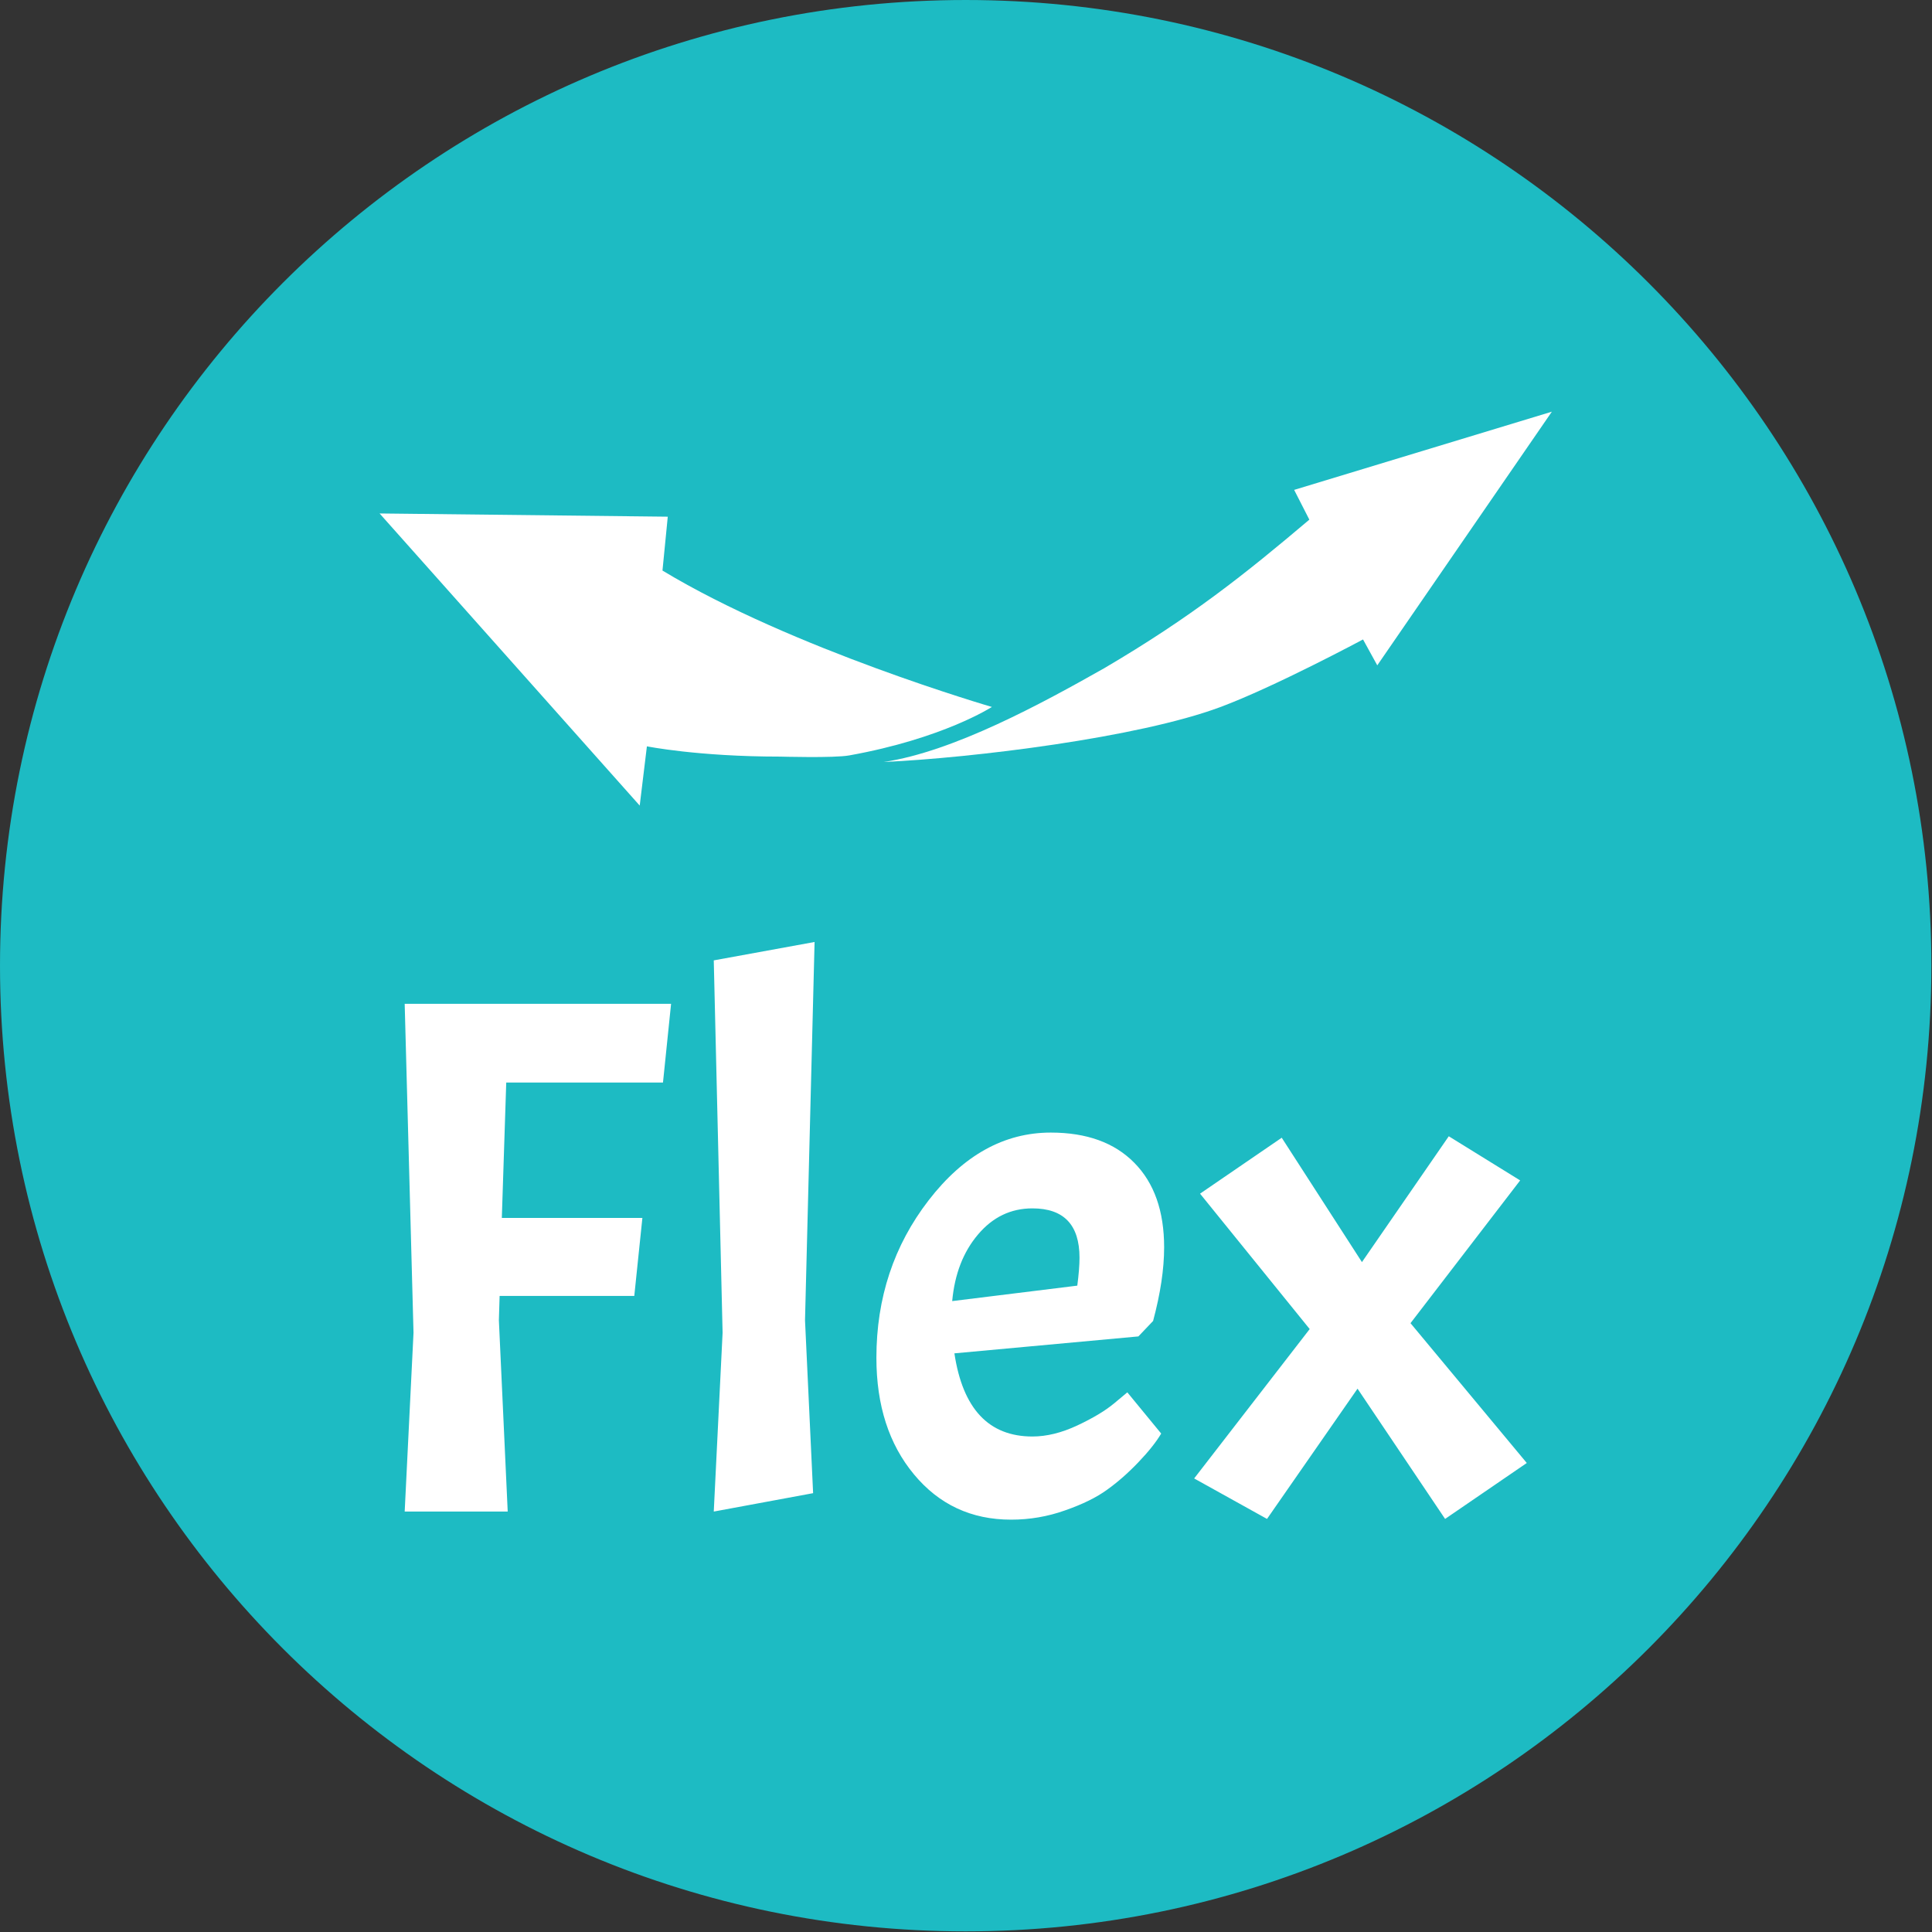 <?xml version="1.0" encoding="UTF-8"?>
<svg version="1.1" viewBox="0 0 1500 1500" xmlns="http://www.w3.org/2000/svg">
<rect x="0" y="0" width="1500" height="1500" fill="#333333" stroke="none"/>
<g transform="translate(-.213 -.213)">
<svg width="1500" height="1500" data-background-color="#ffffff" viewBox="0 0 334 334" xmlns="http://www.w3.org/2000/svg" xmlns:xlink="http://www.w3.org/1999/xlink">
<g transform="translate(.048 .048)">
<svg width="333.9" height="333.9" viewBox="0 0 333.905 333.905">
<svg/>
<svg width="333.9" height="333.9" viewBox="0 0 333.905 333.905">
<g fill="#1dbbc3" stroke="transparent">
<path d="m0 166.95c0-92.205 74.747-166.95 166.95-166.95s166.95 74.747 166.95 166.95c0 92.205-74.747 166.95-166.95 166.95-92.205 0-166.95-74.747-166.95-166.95zm166.95 157.94c87.23 0 157.94-70.714 157.94-157.94 0-87.23-70.714-157.94-157.94-157.94-87.23 0-157.94 70.714-157.94 157.94 0 87.23 70.714 157.94 157.94 157.94z" data-fill-palette-color="tertiary"/>
<ellipse cx="166.95" cy="166.95" rx="160.27" ry="160.27" stroke-width="0" data-fill-palette-color="tertiary"/>
</g>
<g transform="translate(65.623 71.173)">
<svg width="202.66" height="191.56" viewBox="0 0 202.658 191.558">
<svg width="202.66" height="191.56" viewBox="0 0 202.658 191.558">
<svg width="202.66" height="191.56" viewBox="0 0 222.627 210.433">
<g transform="translate(4.734 100.71)">
<svg width="213.16" height="109.72" viewBox="0 0 213.158 109.724">
<svg width="213.16" height="109.72" viewBox="0 0 213.158 109.724">
<svg width="213.16" height="109.72" viewBox="0 0 213.158 109.724">
<g>
<svg width="213.16" height="109.72" data-palette-color="#ffffff" viewBox="4 -38.7 76.24 39.25">
<path class="wordmark-text-0" d="m22.1-34.5-0.55 5.35h-10.65l-0.3 9.2h9.55l-0.55 5.3h-9.15l-0.05 1.65 0.6 13h-7l0.6-12.15-0.6-22.35h18.1zm2.9-2.95 6.85-1.25-0.65 25.7 0.55 11.75-6.75 1.25 0.6-12.15-0.6-25.3zm21.65 32.35q1.45 0 3.05-0.75t2.5-1.5l0.9-0.75 2.3 2.8q-0.5 0.85-1.55 1.95t-2.13 1.87q-1.07 0.78-2.85 1.4-1.77 0.63-3.67 0.63-4.05 0-6.6-3.08-2.55-3.07-2.55-7.92 0-6.1 3.55-10.7t8.3-4.6q3.65 0 5.67 2.05 2.03 2.05 2.03 5.75 0 2.2-0.75 5l-1 1.05-12.5 1.15q0.85 5.65 5.3 5.65zm0-15.5q-2.2 0-3.7 1.78-1.5 1.77-1.75 4.52l8.5-1.05q0.15-1.15 0.15-1.9 0-3.35-3.2-3.35zm33.59 17.3-5.55 3.8-5.95-8.85-6.15 8.85-4.95-2.75 7.85-10.15-7.45-9.2 5.55-3.8 5.45 8.45 5.9-8.55 4.85 3-7.45 9.7 7.9 9.5z" fill="#fff" data-fill-palette-color="quaternary"/>
</svg>
</g>
</svg>
</svg>
</svg>
</g>
<svg width="222.63" height="74.806" viewBox="0 0 222.627 74.806">
<svg class="icon-icon-0" width="222.63" height="74.806" enable-background="new 0 0 75 75" data-fill-palette-color="quaternary" version="1.1" viewBox="8.407 27.724 58.188 19.552" xml:space="preserve" xmlns="http://www.w3.org/2000/svg" xmlns:xlink="http://www.w3.org/1999/xlink"><g fill="#fff" data-fill-palette-color="quaternary"><path d="m31.717 44.786c4.66-0.835 7.082-2.406 7.082-2.406s-9.914-2.879-16.351-6.77l0.263-2.674-14.304-0.16 12.911 14.5 0.357-2.941s2.533 0.51 6.606 0.51c-1e-3 -1e-3 2.678 0.078 3.436-0.059" data-fill-palette-color="quaternary"/><path d="m53.803 31.606 0.754 1.477c-3.198 2.708-5.874 4.842-10.172 7.369-3.108 1.758-7.483 4.145-10.958 4.661 4.46-0.207 12.63-1.21 16.696-2.721 2.701-1.003 7.099-3.362 7.099-3.362l0.707 1.285 8.666-12.591z" data-fill-palette-color="quaternary"/></g></svg>
</svg>
</svg>
</svg>
</svg>
</g>
</svg>
</svg>
<rect width="333.9" height="333.9" fill="none" visibility="hidden"/>
</g>
</svg>
</g>
</svg>
